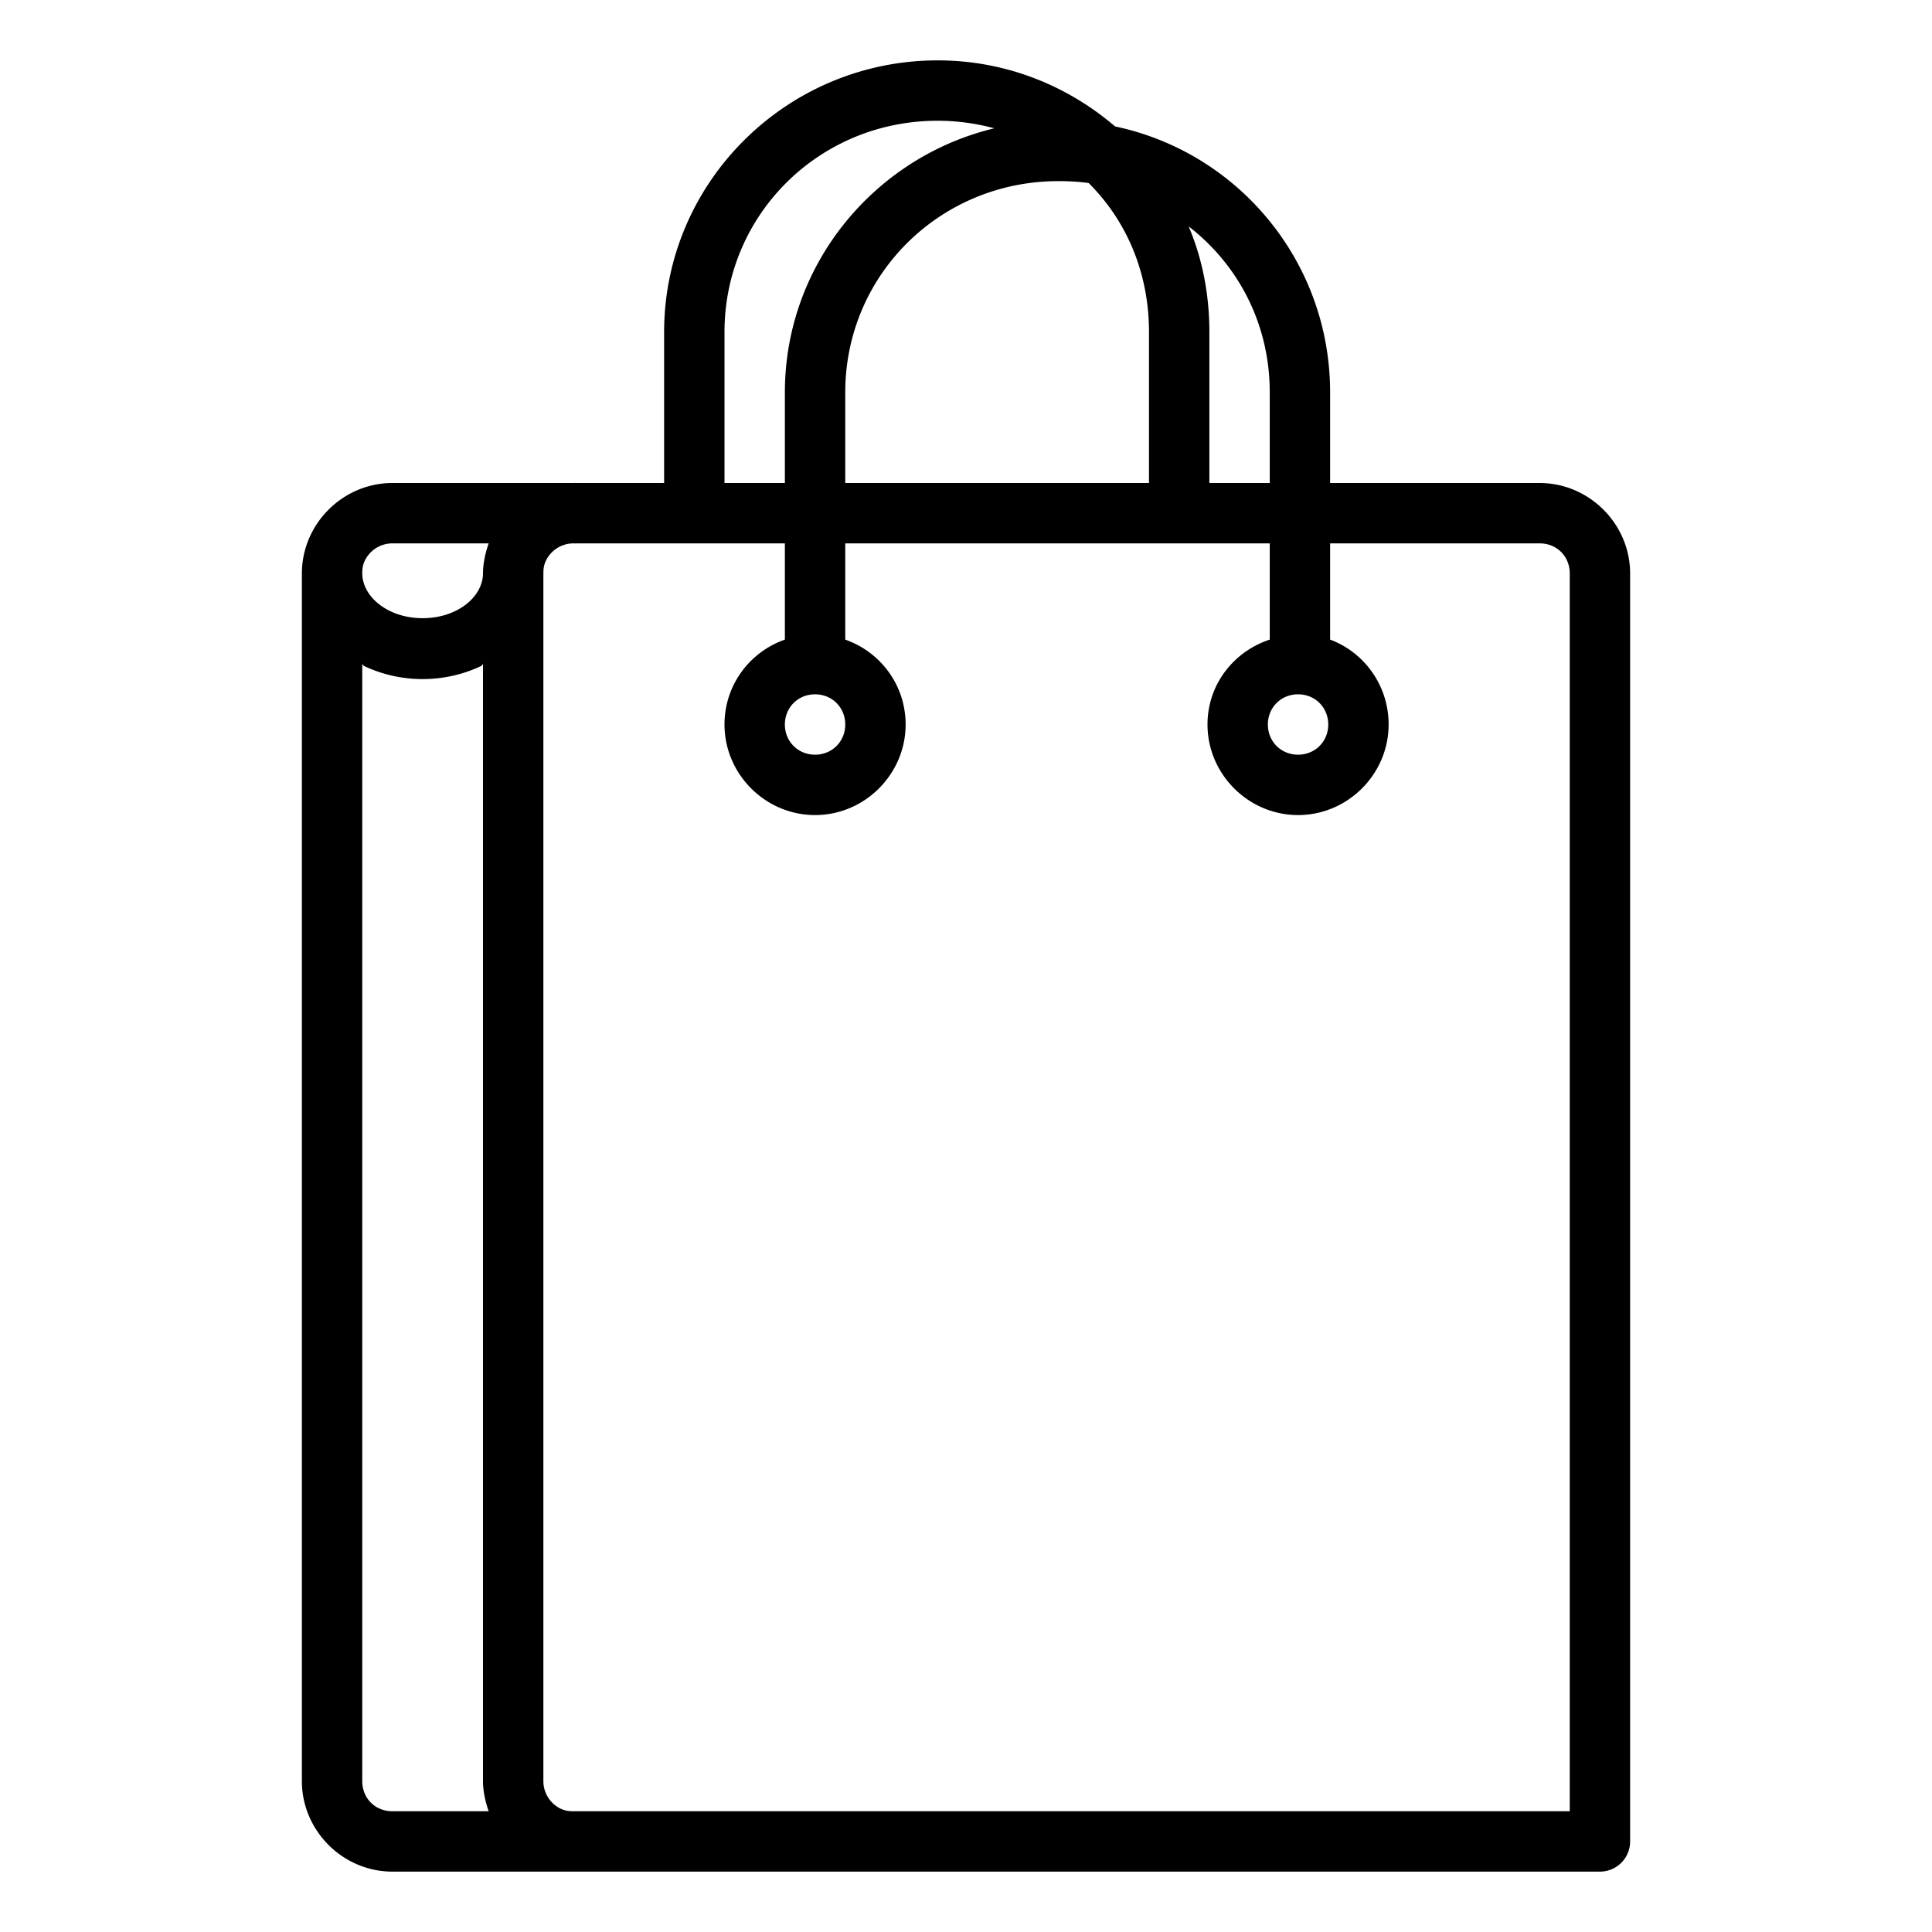 <svg xmlns="http://www.w3.org/2000/svg" viewBox="0 0 32 32" width="47" height="47"><g transform="translate(0,-1020.362)"><g><path d="M 15.531 1 C 13.036 1 11 3.015 11 5.5 L 11 8 L 9.594 8 L 9.562 8 A 0.5 0.5 0 0 0 9.5 8 L 6.5 8 C 5.678 8 5 8.678 5 9.5 L 5 14.5 L 5 18.469 L 5 26 L 5 29.5 C 5 30.322 5.678 31 6.5 31 L 9.5 31 L 25.5 31 L 26.5 31 A 0.5 0.5 0 0 0 27 30.5 L 27 9.5 C 27 8.678 26.322 8 25.5 8 L 22.031 8 L 22.031 6.5 C 22.031 4.336 20.513 2.525 18.469 2.094 C 17.677 1.416 16.656 1 15.531 1 z M 15.531 2 C 15.857 2 16.17 2.045 16.469 2.125 C 14.486 2.601 13 4.38 13 6.5 L 13 8 L 12 8 L 12 5.5 C 12 3.555 13.57 2 15.531 2 z M 17.531 3 C 17.701 3 17.868 3.009 18.031 3.031 C 18.666 3.663 19.031 4.527 19.031 5.5 L 19.031 8 L 14 8 L 14 6.5 C 14 4.555 15.57 3 17.531 3 z M 19.688 3.75 C 20.513 4.388 21.031 5.37 21.031 6.5 L 21.031 8 L 20.031 8 L 20.031 5.5 C 20.031 4.879 19.916 4.288 19.688 3.75 z M 6.5 9 L 8.094 9 C 8.04 9.154 8 9.329 8 9.5 C 7.998 9.723 7.85 9.974 7.531 10.125 C 7.211 10.277 6.789 10.277 6.469 10.125 C 6.15 9.972 6.002 9.723 6 9.5 C 6 9.429 6.007 9.373 6.031 9.312 C 6.105 9.132 6.286 9 6.5 9 z M 9.5 9 A 0.5 0.5 0 0 0 9.562 9 L 9.594 9 L 13 9 L 13 10.594 C 12.415 10.799 12 11.349 12 12 C 12 12.822 12.677 13.5 13.5 13.5 C 14.323 13.5 15 12.822 15 12 C 15 11.349 14.585 10.799 14 10.594 L 14 9 L 21.031 9 L 21.031 10.594 C 20.432 10.791 20 11.339 20 12 C 20 12.822 20.677 13.5 21.5 13.5 C 22.323 13.5 23 12.822 23 12 C 23 11.359 22.602 10.807 22.031 10.594 L 22.031 9 L 25.5 9 C 25.786 9 26 9.214 26 9.5 L 26 30 L 25.5 30 L 9.5 30 C 9.429 30 9.373 29.993 9.312 29.969 C 9.132 29.895 9 29.714 9 29.5 L 9 25.25 L 9 25.156 L 9 17.656 L 9 14.5 L 9 9.5 C 9 9.429 9.007 9.373 9.031 9.312 C 9.105 9.132 9.286 9 9.5 9 z M 6 11 C 6.013 11.007 6.018 11.025 6.031 11.031 C 6.639 11.32 7.361 11.32 7.969 11.031 C 7.982 11.025 7.987 11.007 8 11 L 8 14.5 L 8 17.656 L 8 17.812 L 8 25.156 L 8 25.25 L 8 29.5 C 8 29.671 8.04 29.846 8.094 30 L 6.5 30 C 6.214 30 6 29.786 6 29.5 L 6 26 L 6 18.469 L 6 14.5 L 6 11 z M 13.5 11.5 C 13.782 11.5 14 11.718 14 12 C 14 12.282 13.782 12.5 13.5 12.5 C 13.218 12.5 13 12.282 13 12 C 13 11.718 13.218 11.5 13.5 11.5 z M 21.5 11.5 C 21.782 11.5 22 11.718 22 12 C 22 12.282 21.782 12.5 21.5 12.5 C 21.218 12.5 21 12.282 21 12 C 21 11.718 21.218 11.5 21.5 11.5 z " transform="translate(-5e-7,1020.362)" fill="currentColor"></path></g></g></svg>
